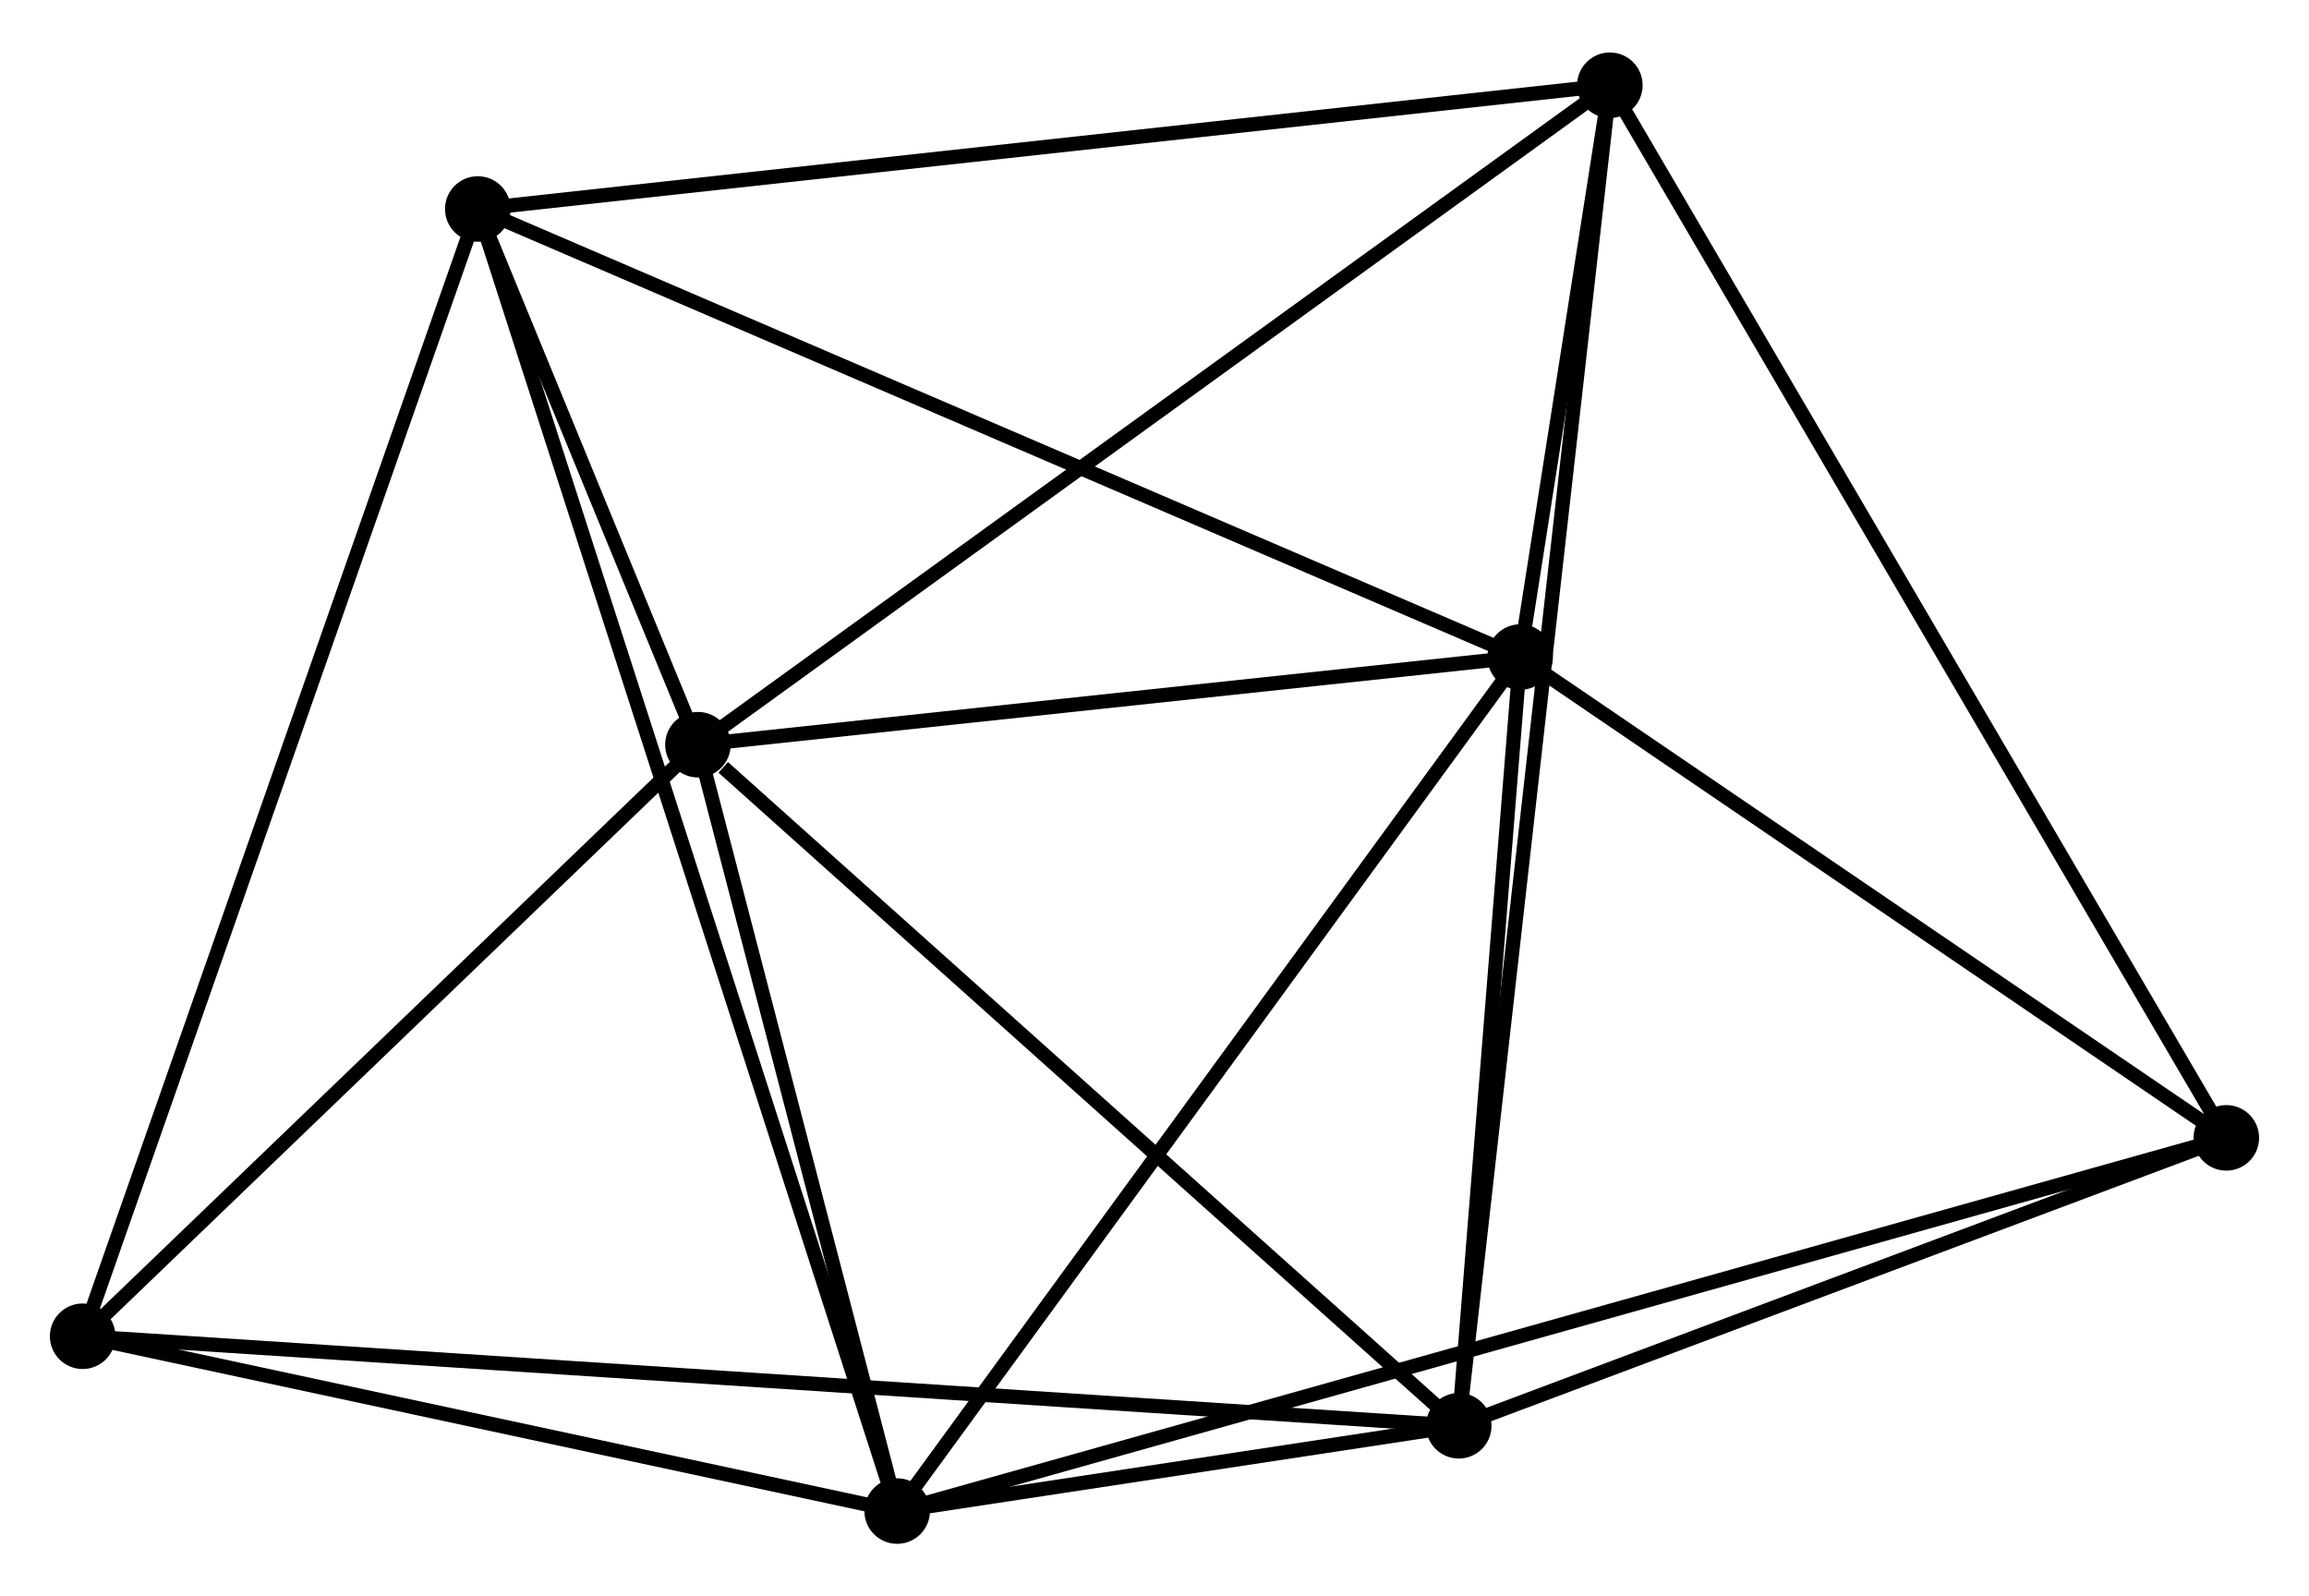 <?xml version="1.0" encoding="UTF-8" standalone="no"?>
<!DOCTYPE svg PUBLIC "-//W3C//DTD SVG 1.1//EN"
 "http://www.w3.org/Graphics/SVG/1.1/DTD/svg11.dtd">
<!-- Generated by graphviz version 2.36.0 (20140111.2315)
 -->
<!-- Title: %3 Pages: 1 -->
<svg width="162pt" height="112pt"
 viewBox="0.00 0.00 162.05 111.67" xmlns="http://www.w3.org/2000/svg" xmlns:xlink="http://www.w3.org/1999/xlink">
<g id="graph0" class="graph" transform="scale(1 1) rotate(0) translate(4 107.666)">
<title>%3</title>
<!-- 0 -->
<g id="node1" class="node"><title>0</title>
<ellipse fill="black" stroke="black" cx="44.982" cy="-55.584" rx="1.8" ry="1.8"/>
</g>
<!-- 1 -->
<g id="node2" class="node"><title>1</title>
<ellipse fill="black" stroke="black" cx="102.689" cy="-61.735" rx="1.8" ry="1.8"/>
</g>
<!-- 0&#45;&#45;1 -->
<g id="edge1" class="edge"><title>0&#45;&#45;1</title>
<path fill="none" stroke="black" d="M46.902,-55.788C55.663,-56.722 91.804,-60.575 100.702,-61.523"/>
</g>
<!-- 2 -->
<g id="node3" class="node"><title>2</title>
<ellipse fill="black" stroke="black" cx="58.965" cy="-1.8" rx="1.8" ry="1.8"/>
</g>
<!-- 0&#45;&#45;2 -->
<g id="edge2" class="edge"><title>0&#45;&#45;2</title>
<path fill="none" stroke="black" d="M45.447,-53.794C47.571,-45.628 56.328,-11.945 58.484,-3.651"/>
</g>
<!-- 3 -->
<g id="node4" class="node"><title>3</title>
<ellipse fill="black" stroke="black" cx="98.378" cy="-7.786" rx="1.8" ry="1.8"/>
</g>
<!-- 0&#45;&#45;3 -->
<g id="edge3" class="edge"><title>0&#45;&#45;3</title>
<path fill="none" stroke="black" d="M46.759,-53.993C55.01,-46.607 89.509,-15.725 96.957,-9.058"/>
</g>
<!-- 4 -->
<g id="node5" class="node"><title>4</title>
<ellipse fill="black" stroke="black" cx="108.983" cy="-101.866" rx="1.8" ry="1.8"/>
</g>
<!-- 0&#45;&#45;4 -->
<g id="edge4" class="edge"><title>0&#45;&#45;4</title>
<path fill="none" stroke="black" d="M46.564,-56.728C55.342,-63.075 97.996,-93.921 107.222,-100.592"/>
</g>
<!-- 5 -->
<g id="node6" class="node"><title>5</title>
<ellipse fill="black" stroke="black" cx="29.532" cy="-93.18" rx="1.8" ry="1.8"/>
</g>
<!-- 0&#45;&#45;5 -->
<g id="edge5" class="edge"><title>0&#45;&#45;5</title>
<path fill="none" stroke="black" d="M44.152,-57.605C41.444,-64.194 32.898,-84.991 30.293,-91.329"/>
</g>
<!-- 6 -->
<g id="node7" class="node"><title>6</title>
<ellipse fill="black" stroke="black" cx="1.8" cy="-14.069" rx="1.8" ry="1.8"/>
</g>
<!-- 0&#45;&#45;6 -->
<g id="edge6" class="edge"><title>0&#45;&#45;6</title>
<path fill="none" stroke="black" d="M43.545,-54.202C36.989,-47.899 9.945,-21.9 3.286,-15.498"/>
</g>
<!-- 1&#45;&#45;2 -->
<g id="edge7" class="edge"><title>1&#45;&#45;2</title>
<path fill="none" stroke="black" d="M101.608,-60.254C95.611,-52.033 66.472,-12.089 60.169,-3.45"/>
</g>
<!-- 1&#45;&#45;3 -->
<g id="edge8" class="edge"><title>1&#45;&#45;3</title>
<path fill="none" stroke="black" d="M102.545,-59.94C101.891,-51.749 99.191,-17.962 98.526,-9.643"/>
</g>
<!-- 1&#45;&#45;4 -->
<g id="edge9" class="edge"><title>1&#45;&#45;4</title>
<path fill="none" stroke="black" d="M103.027,-63.893C104.13,-70.926 107.612,-93.124 108.673,-99.89"/>
</g>
<!-- 1&#45;&#45;5 -->
<g id="edge10" class="edge"><title>1&#45;&#45;5</title>
<path fill="none" stroke="black" d="M100.88,-62.512C90.759,-66.863 41.233,-88.151 31.278,-92.43"/>
</g>
<!-- 7 -->
<g id="node8" class="node"><title>7</title>
<ellipse fill="black" stroke="black" cx="152.248" cy="-27.992" rx="1.8" ry="1.8"/>
</g>
<!-- 1&#45;&#45;7 -->
<g id="edge11" class="edge"><title>1&#45;&#45;7</title>
<path fill="none" stroke="black" d="M104.337,-60.612C111.862,-55.489 142.9,-34.356 150.542,-29.153"/>
</g>
<!-- 2&#45;&#45;3 -->
<g id="edge12" class="edge"><title>2&#45;&#45;3</title>
<path fill="none" stroke="black" d="M61.084,-2.122C67.992,-3.171 89.793,-6.482 96.437,-7.491"/>
</g>
<!-- 2&#45;&#45;5 -->
<g id="edge13" class="edge"><title>2&#45;&#45;5</title>
<path fill="none" stroke="black" d="M58.351,-3.709C54.52,-15.601 33.964,-79.421 30.144,-91.282"/>
</g>
<!-- 2&#45;&#45;6 -->
<g id="edge14" class="edge"><title>2&#45;&#45;6</title>
<path fill="none" stroke="black" d="M57.063,-2.208C48.384,-4.071 12.583,-11.755 3.768,-13.647"/>
</g>
<!-- 2&#45;&#45;7 -->
<g id="edge15" class="edge"><title>2&#45;&#45;7</title>
<path fill="none" stroke="black" d="M60.914,-2.347C73.054,-5.756 138.202,-24.048 150.31,-27.448"/>
</g>
<!-- 3&#45;&#45;4 -->
<g id="edge16" class="edge"><title>3&#45;&#45;4</title>
<path fill="none" stroke="black" d="M98.599,-9.751C99.98,-21.994 107.386,-87.7 108.763,-99.912"/>
</g>
<!-- 3&#45;&#45;6 -->
<g id="edge17" class="edge"><title>3&#45;&#45;6</title>
<path fill="none" stroke="black" d="M96.361,-7.917C83.792,-8.735 16.342,-13.123 3.806,-13.939"/>
</g>
<!-- 3&#45;&#45;7 -->
<g id="edge18" class="edge"><title>3&#45;&#45;7</title>
<path fill="none" stroke="black" d="M100.17,-8.458C108.349,-11.526 142.087,-24.18 150.394,-27.296"/>
</g>
<!-- 4&#45;&#45;5 -->
<g id="edge19" class="edge"><title>4&#45;&#45;5</title>
<path fill="none" stroke="black" d="M107.019,-101.651C96.027,-100.45 42.24,-94.57 31.428,-93.388"/>
</g>
<!-- 4&#45;&#45;7 -->
<g id="edge20" class="edge"><title>4&#45;&#45;7</title>
<path fill="none" stroke="black" d="M110.053,-100.04C116.039,-89.819 145.328,-39.807 151.216,-29.754"/>
</g>
<!-- 5&#45;&#45;6 -->
<g id="edge21" class="edge"><title>5&#45;&#45;6</title>
<path fill="none" stroke="black" d="M28.847,-91.225C25.01,-80.28 6.236,-26.723 2.462,-15.957"/>
</g>
</g>
</svg>
